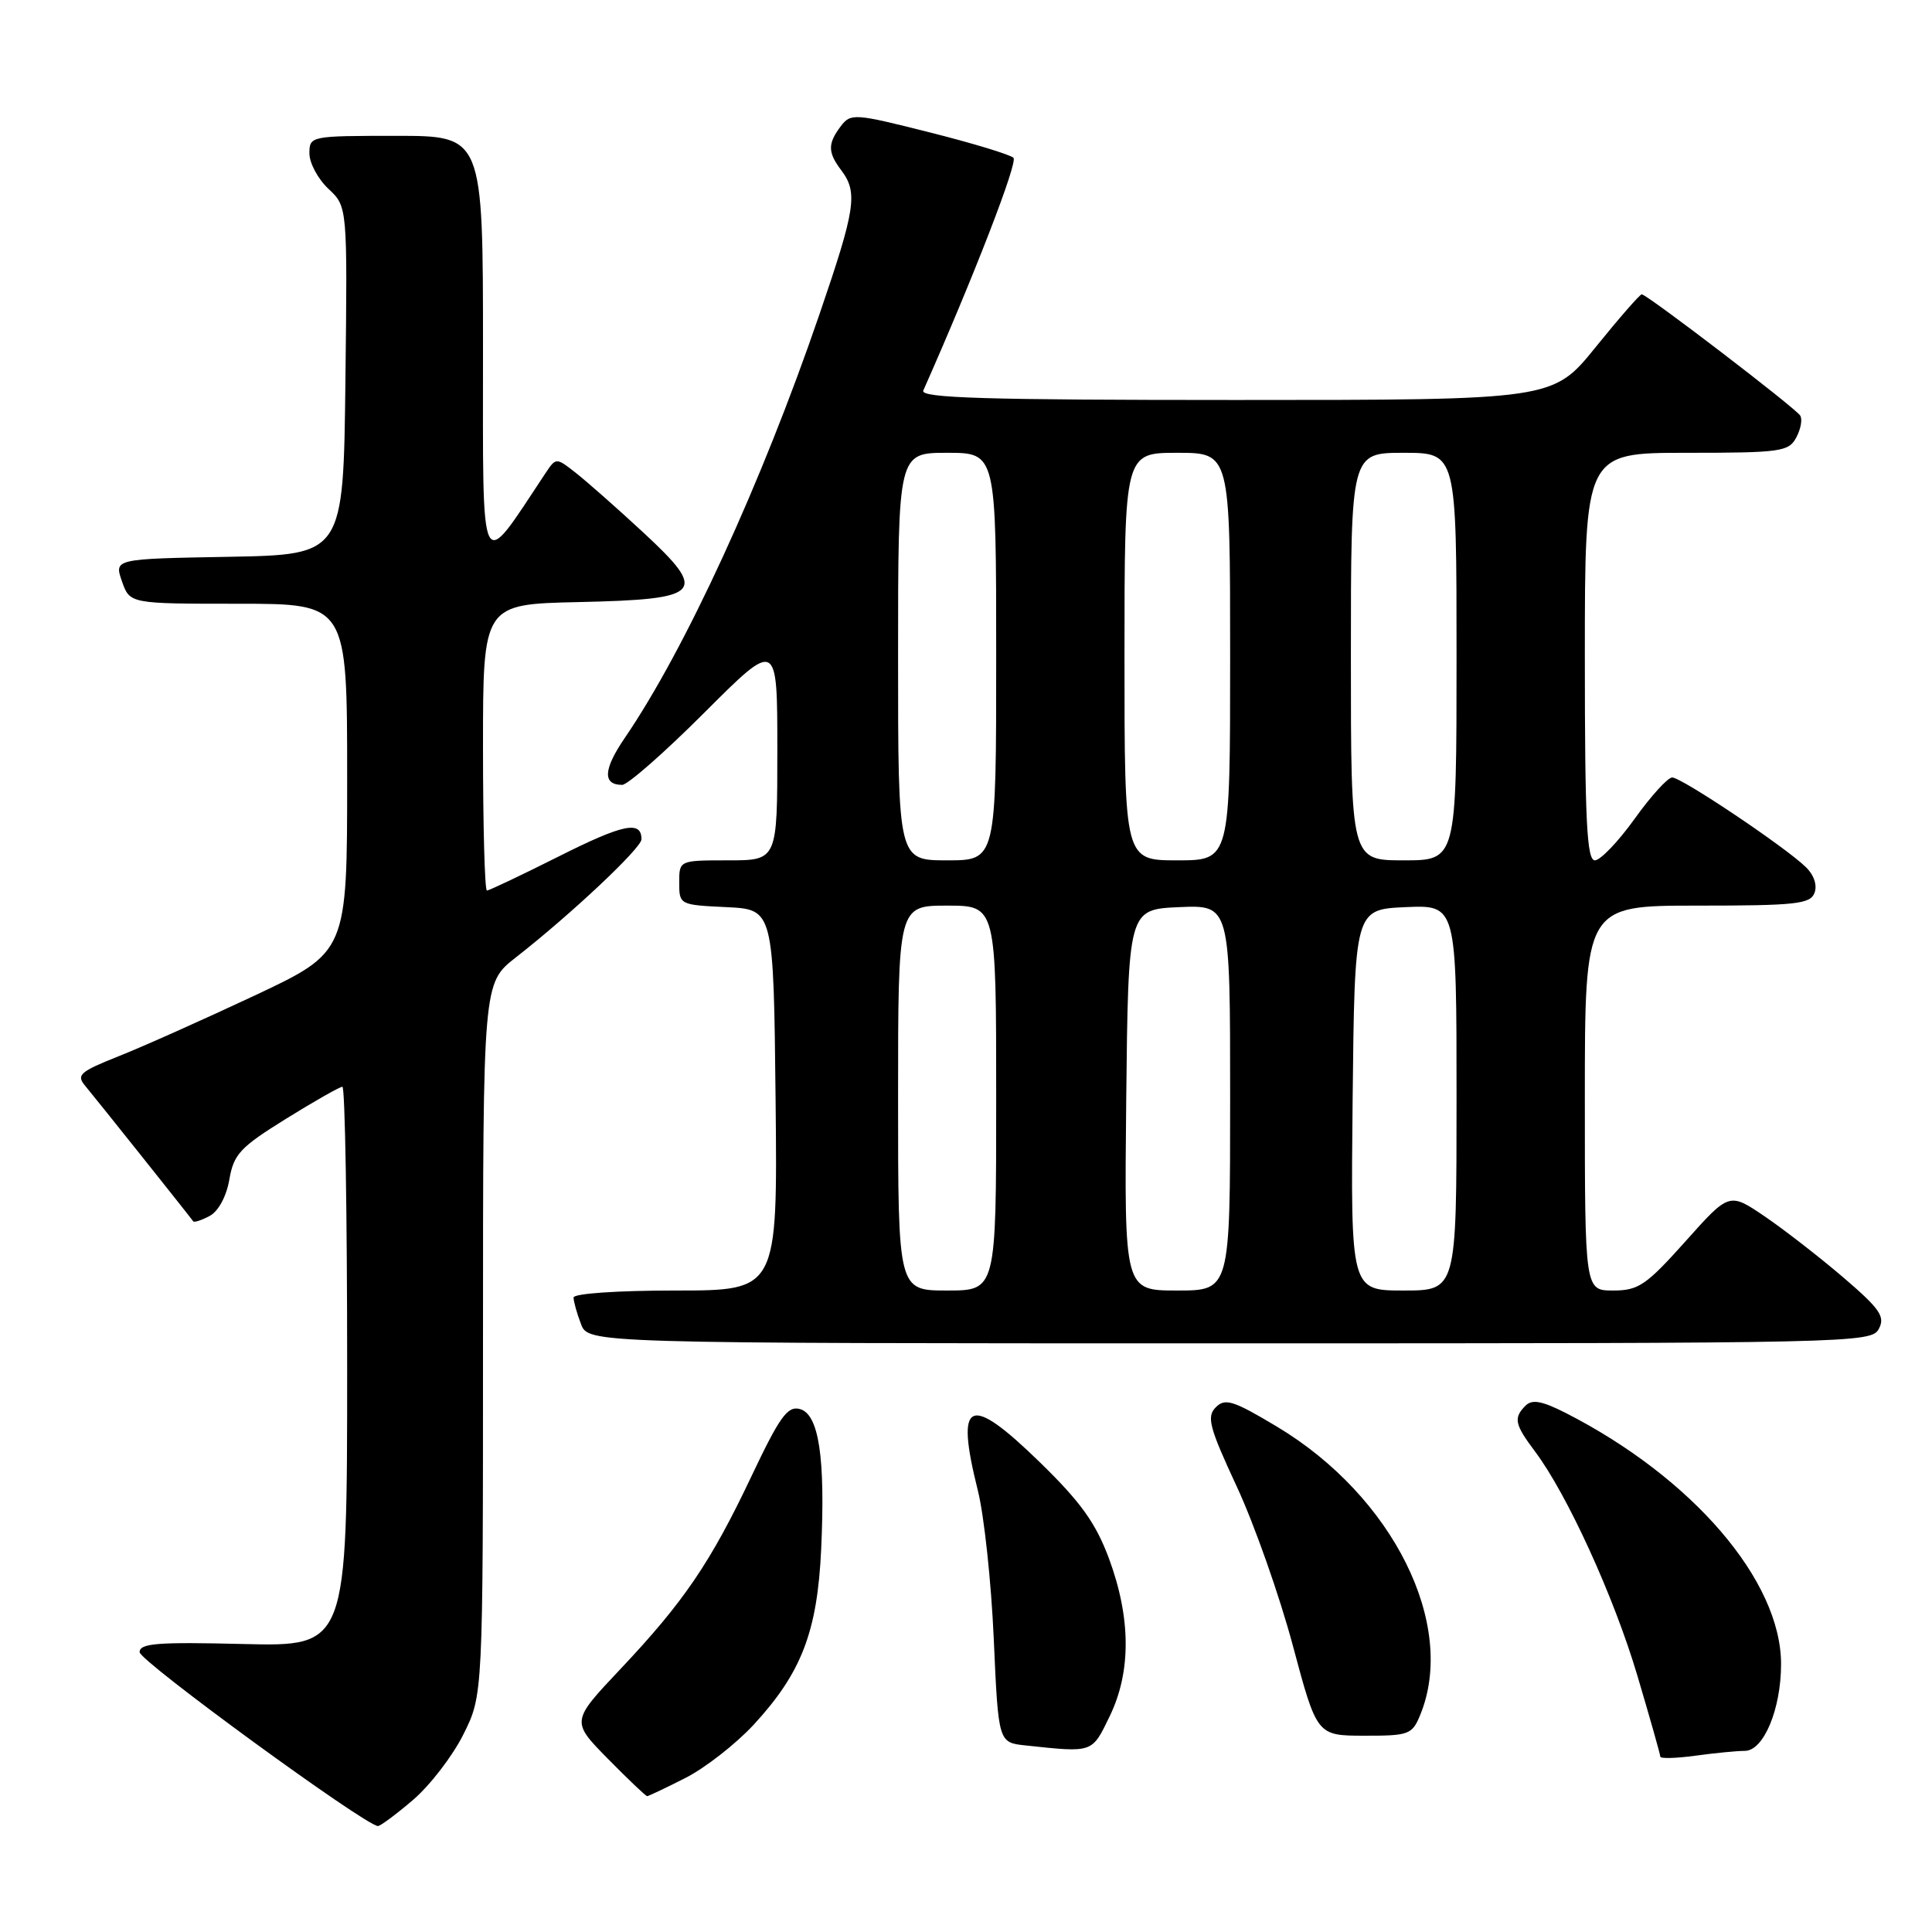 <?xml version="1.0" encoding="UTF-8" standalone="no"?>
<!DOCTYPE svg PUBLIC "-//W3C//DTD SVG 1.1//EN" "http://www.w3.org/Graphics/SVG/1.1/DTD/svg11.dtd" >
<svg xmlns="http://www.w3.org/2000/svg" xmlns:xlink="http://www.w3.org/1999/xlink" version="1.1" viewBox="0 0 256 256">
 <g >
 <path fill="currentColor"
d=" M 54.73 238.50 C 56.98 236.57 59.99 232.66 61.41 229.80 C 64.00 224.61 64.00 224.61 64.00 177.44 C 64.00 130.27 64.00 130.27 68.33 126.88 C 75.63 121.18 85.00 112.37 85.00 111.21 C 85.00 108.69 82.60 109.18 74.06 113.47 C 69.10 115.96 64.81 118.00 64.52 118.00 C 64.23 118.00 64.00 109.46 64.00 99.03 C 64.00 80.06 64.00 80.06 76.64 79.78 C 93.15 79.41 93.91 78.59 85.19 70.51 C 81.80 67.37 77.82 63.86 76.35 62.70 C 73.68 60.60 73.68 60.60 72.26 62.73 C 63.44 76.02 64.00 77.13 64.00 46.25 C 64.00 18.00 64.00 18.00 52.50 18.00 C 41.13 18.00 41.00 18.03 41.00 20.33 C 41.00 21.60 42.13 23.72 43.52 25.02 C 46.04 27.38 46.04 27.38 45.77 50.44 C 45.50 73.50 45.50 73.50 30.31 73.78 C 15.12 74.05 15.12 74.05 16.16 77.03 C 17.20 80.00 17.20 80.00 31.60 80.00 C 46.00 80.00 46.00 80.00 46.00 103.07 C 46.00 126.14 46.00 126.14 33.75 131.91 C 27.01 135.07 18.90 138.70 15.71 139.96 C 10.57 142.01 10.08 142.44 11.29 143.88 C 12.60 145.44 25.13 161.16 25.60 161.83 C 25.73 162.01 26.71 161.69 27.78 161.12 C 28.94 160.50 30.00 158.54 30.39 156.29 C 30.97 152.93 31.82 152.02 37.89 148.25 C 41.66 145.91 45.03 144.00 45.37 144.00 C 45.72 144.00 46.00 160.69 46.00 181.09 C 46.00 218.17 46.00 218.17 32.25 217.84 C 20.86 217.56 18.50 217.74 18.50 218.92 C 18.50 220.10 48.26 241.81 50.07 241.96 C 50.38 241.98 52.48 240.42 54.73 238.50 Z  M 90.82 235.59 C 93.44 234.26 97.51 231.08 99.88 228.52 C 106.21 221.65 108.30 216.21 108.81 205.28 C 109.37 193.09 108.50 187.36 105.97 186.70 C 104.35 186.28 103.31 187.73 99.61 195.53 C 94.18 207.01 90.62 212.25 82.20 221.17 C 75.67 228.09 75.67 228.09 80.55 233.05 C 83.23 235.77 85.57 238.00 85.75 238.00 C 85.92 238.00 88.21 236.92 90.82 235.59 Z  M 231.19 232.00 C 233.69 232.00 236.00 226.48 236.00 220.50 C 236.00 209.44 224.25 195.77 207.40 187.19 C 204.31 185.63 203.01 185.39 202.15 186.25 C 200.52 187.88 200.69 188.72 203.39 192.32 C 207.65 197.99 213.85 211.55 216.96 222.03 C 218.63 227.66 220.00 232.49 220.00 232.77 C 220.00 233.04 222.09 232.99 224.64 232.64 C 227.19 232.29 230.14 232.00 231.19 232.00 Z  M 147.04 227.41 C 149.90 221.52 149.86 214.38 146.94 206.50 C 145.19 201.81 143.21 199.04 137.82 193.79 C 128.35 184.57 126.54 185.39 129.57 197.50 C 130.40 200.80 131.35 209.66 131.68 217.20 C 132.29 230.90 132.29 230.90 135.90 231.28 C 144.89 232.24 144.67 232.31 147.04 227.41 Z  M 188.18 227.25 C 193.09 215.34 184.60 198.26 169.19 189.03 C 163.41 185.57 162.34 185.23 161.10 186.47 C 159.86 187.72 160.22 189.11 163.88 196.98 C 166.20 201.97 169.54 211.44 171.30 218.02 C 174.50 229.98 174.50 229.98 180.77 229.99 C 186.68 230.00 187.12 229.84 188.18 227.25 Z  M 248.95 176.09 C 249.82 174.46 249.13 173.45 244.24 169.26 C 241.08 166.56 236.39 162.92 233.82 161.17 C 229.13 157.99 229.13 157.99 223.32 164.50 C 218.12 170.31 217.10 171.00 213.75 171.00 C 210.00 171.00 210.00 171.00 210.00 145.50 C 210.00 120.00 210.00 120.00 224.89 120.00 C 237.93 120.00 239.87 119.79 240.43 118.32 C 240.82 117.31 240.36 115.93 239.29 114.90 C 236.53 112.21 222.78 103.00 221.57 103.02 C 220.98 103.03 218.73 105.51 216.58 108.52 C 214.42 111.53 212.05 114.00 211.33 114.00 C 210.26 114.00 210.00 108.75 210.00 87.00 C 210.00 60.00 210.00 60.00 223.46 60.00 C 235.95 60.00 237.01 59.85 238.01 57.98 C 238.61 56.87 238.85 55.56 238.54 55.07 C 237.92 54.06 218.23 39.00 217.54 39.00 C 217.29 39.00 214.54 42.15 211.43 46.00 C 205.77 53.00 205.77 53.00 163.78 53.00 C 130.56 53.00 121.90 52.74 122.34 51.75 C 128.96 36.83 134.90 21.51 134.29 20.91 C 133.86 20.49 128.84 18.96 123.14 17.53 C 113.24 15.03 112.73 14.99 111.42 16.71 C 109.66 19.03 109.67 20.18 111.47 22.56 C 113.70 25.51 113.37 27.67 108.57 41.68 C 100.91 64.04 90.79 86.06 82.80 97.76 C 79.94 101.94 79.82 104.00 82.44 104.00 C 83.17 104.00 88.10 99.67 93.38 94.38 C 103.00 84.77 103.00 84.77 103.00 99.38 C 103.00 114.00 103.00 114.00 96.50 114.00 C 90.00 114.00 90.00 114.00 90.00 116.95 C 90.00 119.88 90.06 119.91 96.25 120.20 C 102.50 120.50 102.50 120.50 102.77 145.75 C 103.03 171.00 103.03 171.00 89.52 171.00 C 81.80 171.00 76.00 171.40 76.00 171.93 C 76.00 172.45 76.44 174.02 76.98 175.43 C 77.95 178.00 77.95 178.00 162.94 178.00 C 245.60 178.00 247.96 177.95 248.95 176.09 Z  M 119.00 145.50 C 119.00 120.00 119.00 120.00 125.50 120.00 C 132.00 120.00 132.00 120.00 132.00 145.50 C 132.00 171.00 132.00 171.00 125.50 171.00 C 119.00 171.00 119.00 171.00 119.00 145.50 Z  M 149.23 145.75 C 149.50 120.50 149.50 120.50 156.25 120.20 C 163.00 119.91 163.00 119.91 163.00 145.45 C 163.00 171.00 163.00 171.00 155.98 171.00 C 148.97 171.00 148.97 171.00 149.23 145.75 Z  M 179.23 145.75 C 179.50 120.50 179.50 120.50 186.25 120.20 C 193.00 119.91 193.00 119.91 193.00 145.45 C 193.00 171.00 193.00 171.00 185.98 171.00 C 178.97 171.00 178.97 171.00 179.23 145.75 Z  M 119.00 87.00 C 119.00 60.00 119.00 60.00 125.50 60.00 C 132.00 60.00 132.00 60.00 132.00 87.00 C 132.00 114.00 132.00 114.00 125.50 114.00 C 119.00 114.00 119.00 114.00 119.00 87.00 Z  M 149.00 87.00 C 149.00 60.00 149.00 60.00 156.00 60.00 C 163.00 60.00 163.00 60.00 163.00 87.00 C 163.00 114.00 163.00 114.00 156.00 114.00 C 149.00 114.00 149.00 114.00 149.00 87.00 Z  M 179.00 87.00 C 179.00 60.00 179.00 60.00 186.00 60.00 C 193.00 60.00 193.00 60.00 193.00 87.00 C 193.00 114.00 193.00 114.00 186.00 114.00 C 179.00 114.00 179.00 114.00 179.00 87.00 Z "/>
</g>
</svg>